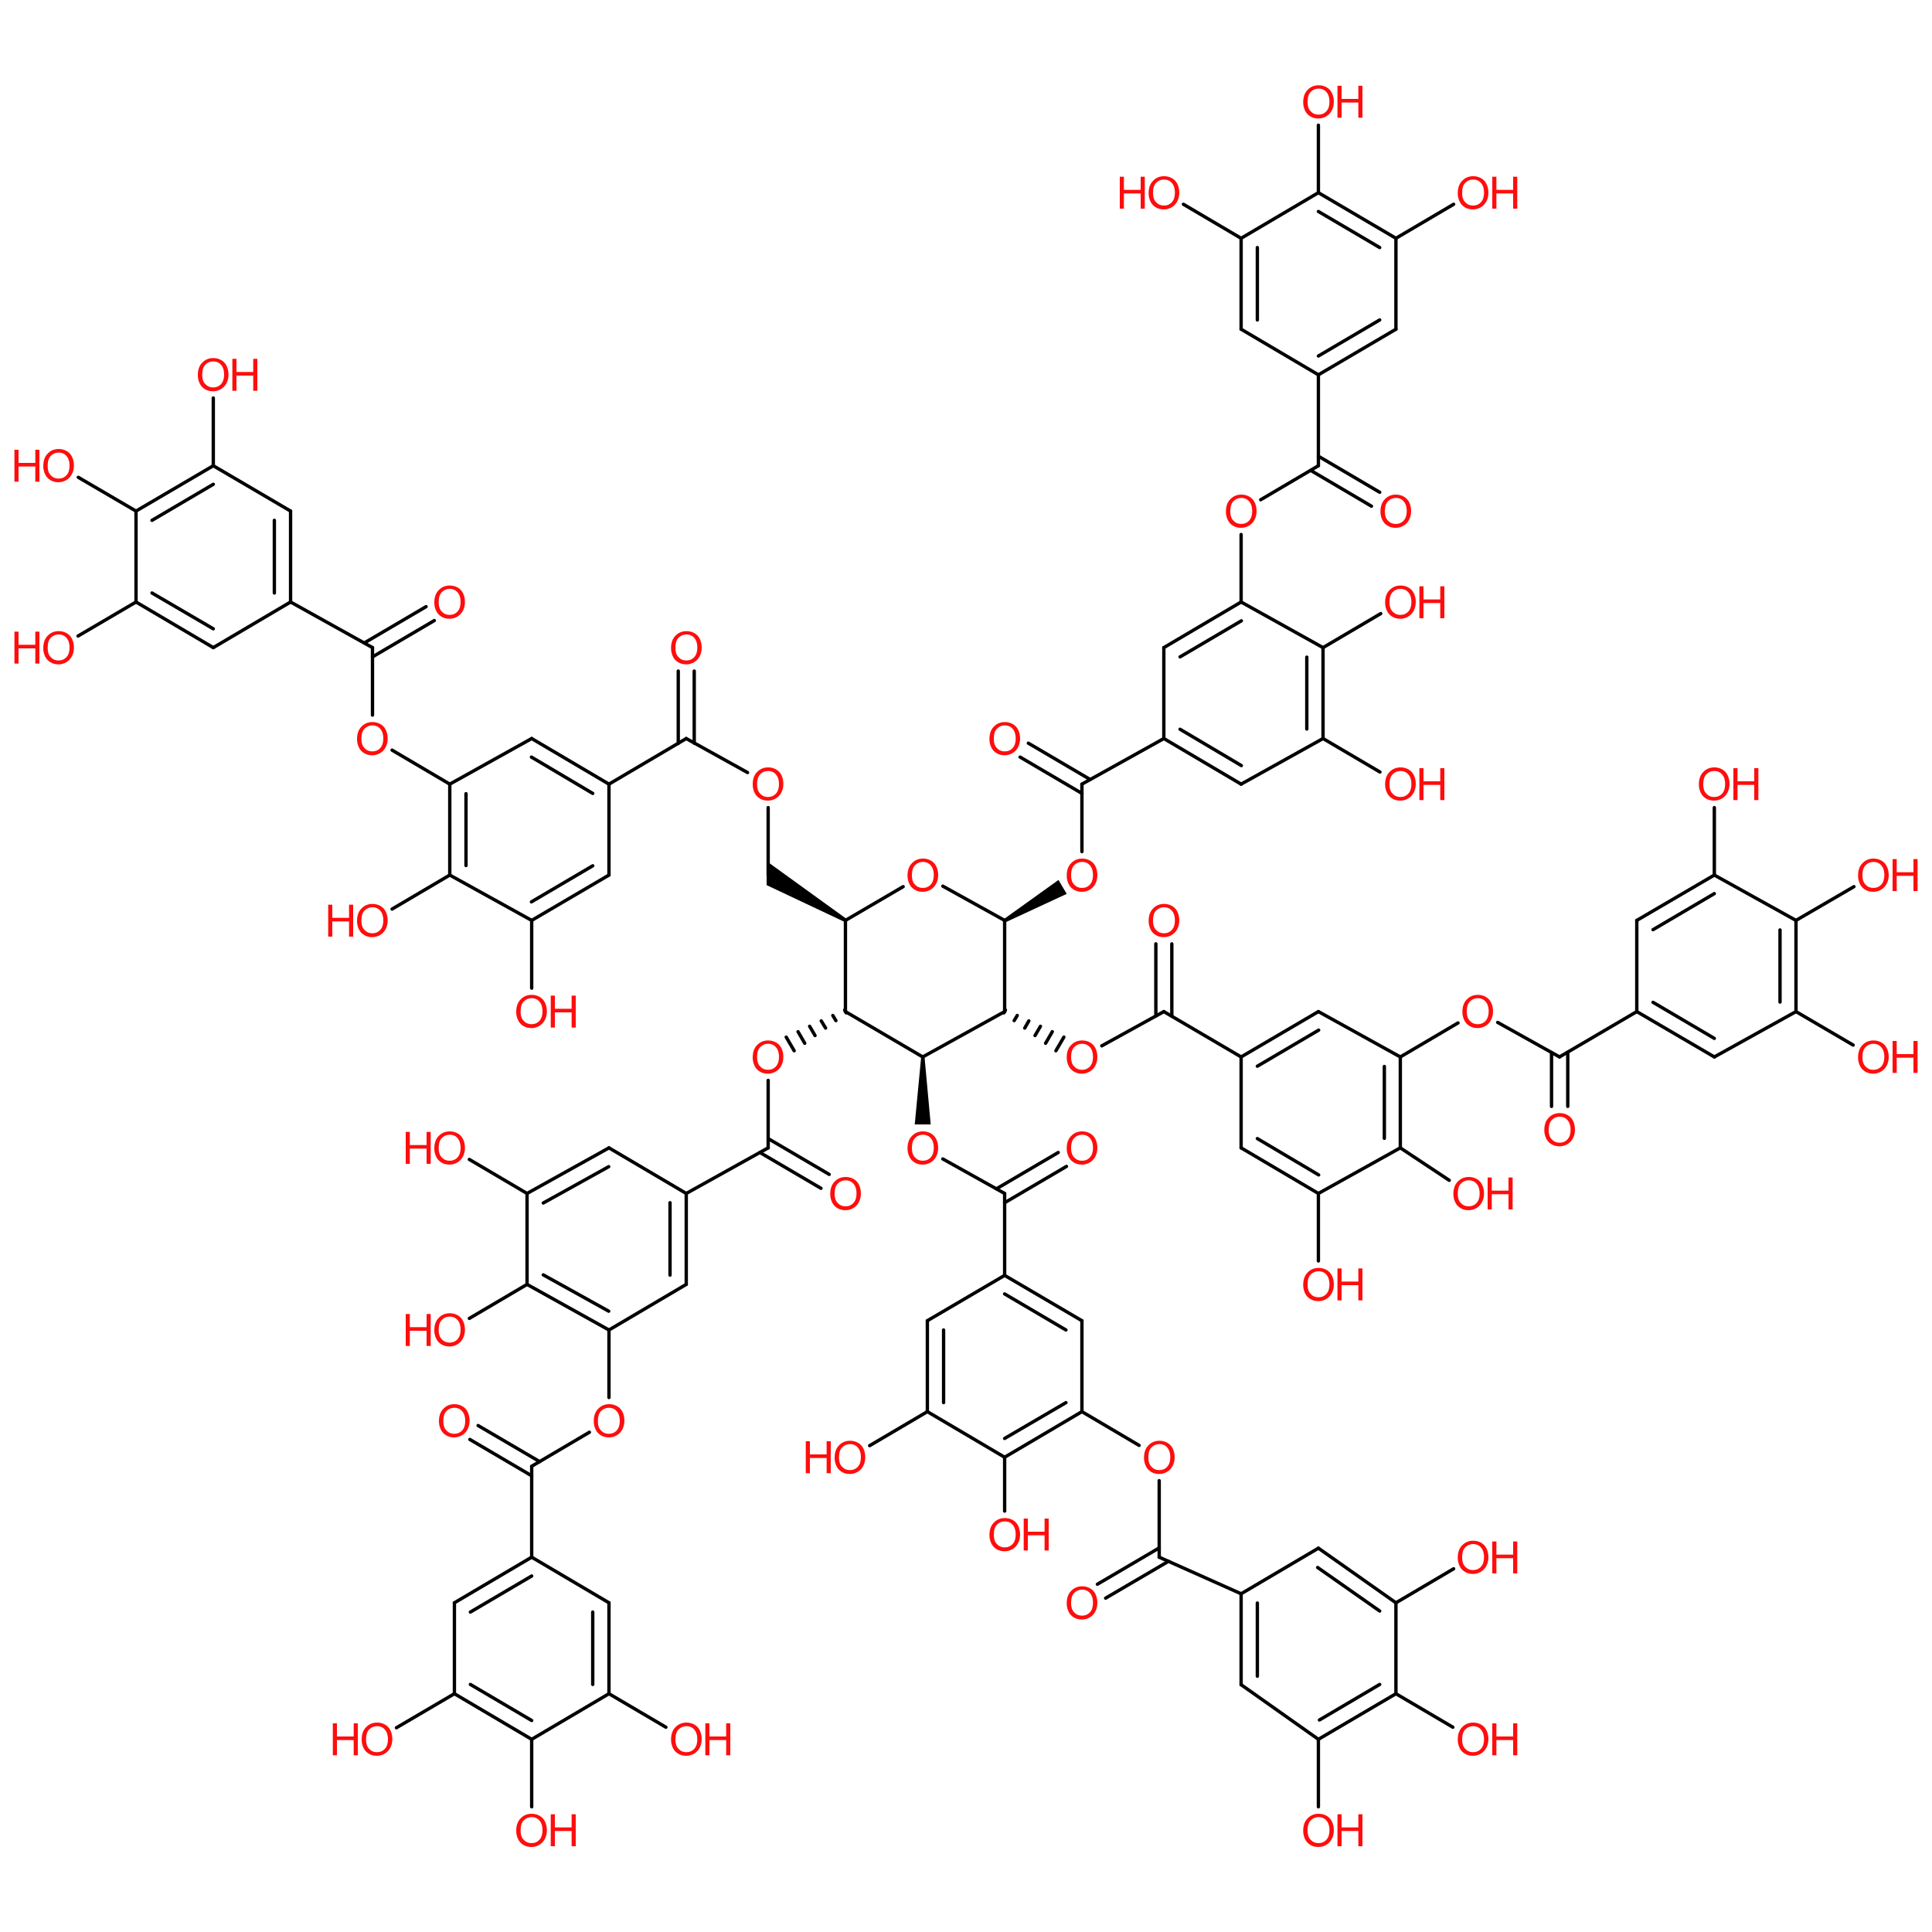 <?xml version='1.0' encoding='UTF-8'?>
<!DOCTYPE svg PUBLIC "-//W3C//DTD SVG 1.1//EN" "http://www.w3.org/Graphics/SVG/1.1/DTD/svg11.dtd">
<svg version='1.2' xmlns='http://www.w3.org/2000/svg' xmlns:xlink='http://www.w3.org/1999/xlink' width='75.0mm' height='75.0mm' viewBox='0 0 75.0 75.0'>
  <desc>Generated by the Chemistry Development Kit (http://github.com/cdk)</desc>
  <g stroke-linecap='round' stroke-linejoin='round' stroke='#000000' stroke-width='.13' fill='#FF0D0D'>
    <rect x='.0' y='.0' width='75.0' height='75.0' fill='#FFFFFF' stroke='none'/>
    <g id='mol1' class='mol'>
      <line id='mol1bnd1' class='bond' x1='32.82' y1='35.73' x2='32.82' y2='39.27'/>
      <line id='mol1bnd2' class='bond' x1='32.82' y1='39.27' x2='35.82' y2='41.03'/>
      <line id='mol1bnd3' class='bond' x1='35.82' y1='41.03' x2='39.0' y2='39.27'/>
      <line id='mol1bnd4' class='bond' x1='39.0' y1='39.27' x2='39.0' y2='35.73'/>
      <line id='mol1bnd5' class='bond' x1='39.0' y1='35.73' x2='36.6' y2='34.4'/>
      <line id='mol1bnd6' class='bond' x1='32.82' y1='35.73' x2='35.06' y2='34.42'/>
      <path id='mol1bnd7' class='bond' d='M38.97 35.68l.07 .12l2.37 -1.1l-.16 -.27l-.16 -.27z' stroke='none' fill='#000000'/>
      <path id='mol1bnd8' class='bond' d='M32.79 35.79l.07 -.12l-3.1 -2.24v.49v.44z' stroke='none' fill='#000000'/>
      <path id='mol1bnd9' class='bond' d='M35.89 41.03h-.13l-.25 2.62h.31h.31z' stroke='none' fill='#000000'/>
      <g id='mol1bnd10' class='bond'>
        <line x1='32.85' y1='39.32' x2='32.79' y2='39.21'/>
        <line x1='32.45' y1='39.62' x2='32.33' y2='39.42'/>
        <line x1='32.05' y1='39.91' x2='31.88' y2='39.63'/>
        <line x1='31.64' y1='40.2' x2='31.43' y2='39.84'/>
        <line x1='31.24' y1='40.5' x2='30.98' y2='40.05'/>
        <line x1='30.83' y1='40.79' x2='30.52' y2='40.26'/>
      </g>
      <g id='mol1bnd11' class='bond'>
        <line x1='39.03' y1='39.21' x2='38.97' y2='39.32'/>
        <line x1='39.49' y1='39.42' x2='39.37' y2='39.62'/>
        <line x1='39.94' y1='39.63' x2='39.78' y2='39.91'/>
        <line x1='40.39' y1='39.84' x2='40.18' y2='40.2'/>
        <line x1='40.85' y1='40.05' x2='40.59' y2='40.5'/>
        <line x1='41.3' y1='40.26' x2='40.99' y2='40.79'/>
      </g>
      <line id='mol1bnd12' class='bond' x1='29.82' y1='33.97' x2='29.82' y2='31.35'/>
      <line id='mol1bnd13' class='bond' x1='29.82' y1='41.94' x2='29.82' y2='44.56'/>
      <line id='mol1bnd14' class='bond' x1='42.77' y1='40.6' x2='45.18' y2='39.27'/>
      <line id='mol1bnd15' class='bond' x1='42.0' y1='33.06' x2='42.0' y2='30.44'/>
      <line id='mol1bnd16' class='bond' x1='45.18' y1='39.27' x2='48.18' y2='41.03'/>
      <g id='mol1bnd17' class='bond'>
        <line x1='44.87' y1='39.44' x2='44.87' y2='36.64'/>
        <line x1='45.49' y1='39.45' x2='45.49' y2='36.64'/>
      </g>
      <line id='mol1bnd18' class='bond' x1='36.6' y1='44.99' x2='39.0' y2='46.33'/>
      <line id='mol1bnd19' class='bond' x1='39.0' y1='46.33' x2='39.0' y2='49.51'/>
      <g id='mol1bnd20' class='bond'>
        <line x1='38.68' y1='46.15' x2='41.08' y2='44.74'/>
        <line x1='39.0' y1='46.69' x2='41.4' y2='45.28'/>
      </g>
      <line id='mol1bnd21' class='bond' x1='39.0' y1='49.51' x2='36.0' y2='51.27'/>
      <g id='mol1bnd22' class='bond'>
        <line x1='36.0' y1='51.27' x2='36.0' y2='54.8'/>
        <line x1='36.63' y1='51.63' x2='36.63' y2='54.45'/>
      </g>
      <line id='mol1bnd23' class='bond' x1='36.0' y1='54.8' x2='39.0' y2='56.57'/>
      <g id='mol1bnd24' class='bond'>
        <line x1='39.0' y1='56.57' x2='42.0' y2='54.8'/>
        <line x1='39.0' y1='55.84' x2='41.38' y2='54.45'/>
      </g>
      <line id='mol1bnd25' class='bond' x1='42.0' y1='54.8' x2='42.0' y2='51.27'/>
      <g id='mol1bnd26' class='bond'>
        <line x1='42.0' y1='51.27' x2='39.0' y2='49.51'/>
        <line x1='41.38' y1='51.63' x2='39.0' y2='50.23'/>
      </g>
      <line id='mol1bnd27' class='bond' x1='36.0' y1='54.8' x2='33.76' y2='56.12'/>
      <line id='mol1bnd28' class='bond' x1='39.0' y1='56.57' x2='39.0' y2='58.66'/>
      <line id='mol1bnd29' class='bond' x1='42.0' y1='54.8' x2='44.22' y2='56.11'/>
      <line id='mol1bnd30' class='bond' x1='45.0' y1='57.48' x2='45.0' y2='60.45'/>
      <line id='mol1bnd31' class='bond' x1='45.0' y1='60.45' x2='48.18' y2='61.87'/>
      <g id='mol1bnd32' class='bond'>
        <line x1='45.36' y1='60.61' x2='42.92' y2='62.04'/>
        <line x1='45.0' y1='60.09' x2='42.6' y2='61.5'/>
      </g>
      <g id='mol1bnd33' class='bond'>
        <line x1='48.18' y1='61.87' x2='48.18' y2='65.4'/>
        <line x1='48.81' y1='62.23' x2='48.81' y2='65.07'/>
      </g>
      <line id='mol1bnd34' class='bond' x1='48.18' y1='65.4' x2='51.18' y2='67.52'/>
      <g id='mol1bnd35' class='bond'>
        <line x1='51.18' y1='67.52' x2='54.19' y2='65.75'/>
        <line x1='51.22' y1='66.77' x2='53.56' y2='65.39'/>
      </g>
      <line id='mol1bnd36' class='bond' x1='54.19' y1='65.75' x2='54.19' y2='62.22'/>
      <g id='mol1bnd37' class='bond'>
        <line x1='54.19' y1='62.22' x2='51.18' y2='60.1'/>
        <line x1='53.56' y1='62.54' x2='51.15' y2='60.85'/>
      </g>
      <line id='mol1bnd38' class='bond' x1='48.18' y1='61.87' x2='51.18' y2='60.1'/>
      <line id='mol1bnd39' class='bond' x1='54.19' y1='62.22' x2='56.43' y2='60.9'/>
      <line id='mol1bnd40' class='bond' x1='54.19' y1='65.75' x2='56.4' y2='67.05'/>
      <line id='mol1bnd41' class='bond' x1='51.18' y1='67.52' x2='51.18' y2='70.14'/>
      <line id='mol1bnd42' class='bond' x1='48.18' y1='41.03' x2='48.18' y2='44.56'/>
      <g id='mol1bnd43' class='bond'>
        <line x1='48.18' y1='44.56' x2='51.18' y2='46.33'/>
        <line x1='48.81' y1='44.2' x2='51.19' y2='45.61'/>
      </g>
      <line id='mol1bnd44' class='bond' x1='51.18' y1='46.33' x2='54.36' y2='44.56'/>
      <g id='mol1bnd45' class='bond'>
        <line x1='54.36' y1='44.56' x2='54.36' y2='41.03'/>
        <line x1='53.74' y1='44.19' x2='53.74' y2='41.4'/>
      </g>
      <line id='mol1bnd46' class='bond' x1='54.36' y1='41.03' x2='51.18' y2='39.27'/>
      <g id='mol1bnd47' class='bond'>
        <line x1='51.18' y1='39.27' x2='48.18' y2='41.03'/>
        <line x1='51.19' y1='39.99' x2='48.81' y2='41.39'/>
      </g>
      <line id='mol1bnd48' class='bond' x1='51.18' y1='46.33' x2='51.18' y2='48.95'/>
      <line id='mol1bnd49' class='bond' x1='54.36' y1='44.56' x2='56.26' y2='45.82'/>
      <line id='mol1bnd50' class='bond' x1='54.36' y1='41.03' x2='56.6' y2='39.71'/>
      <line id='mol1bnd51' class='bond' x1='58.14' y1='39.69' x2='60.54' y2='41.03'/>
      <line id='mol1bnd52' class='bond' x1='60.54' y1='41.03' x2='63.54' y2='39.27'/>
      <g id='mol1bnd53' class='bond'>
        <line x1='60.86' y1='40.85' x2='60.86' y2='42.95'/>
        <line x1='60.23' y1='40.86' x2='60.23' y2='42.95'/>
      </g>
      <g id='mol1bnd54' class='bond'>
        <line x1='63.54' y1='39.27' x2='66.55' y2='41.03'/>
        <line x1='64.17' y1='38.91' x2='66.55' y2='40.31'/>
      </g>
      <line id='mol1bnd55' class='bond' x1='66.55' y1='41.03' x2='69.72' y2='39.27'/>
      <g id='mol1bnd56' class='bond'>
        <line x1='69.72' y1='39.27' x2='69.72' y2='35.73'/>
        <line x1='69.1' y1='38.9' x2='69.1' y2='36.1'/>
      </g>
      <line id='mol1bnd57' class='bond' x1='69.72' y1='35.73' x2='66.55' y2='33.97'/>
      <g id='mol1bnd58' class='bond'>
        <line x1='66.55' y1='33.97' x2='63.54' y2='35.73'/>
        <line x1='66.55' y1='34.69' x2='64.17' y2='36.09'/>
      </g>
      <line id='mol1bnd59' class='bond' x1='63.54' y1='39.27' x2='63.54' y2='35.73'/>
      <line id='mol1bnd60' class='bond' x1='66.55' y1='33.97' x2='66.55' y2='31.35'/>
      <line id='mol1bnd61' class='bond' x1='69.72' y1='35.73' x2='71.97' y2='34.42'/>
      <line id='mol1bnd62' class='bond' x1='69.72' y1='39.27' x2='71.94' y2='40.57'/>
      <line id='mol1bnd63' class='bond' x1='42.0' y1='30.44' x2='45.18' y2='28.67'/>
      <g id='mol1bnd64' class='bond'>
        <line x1='42.0' y1='30.8' x2='39.6' y2='29.39'/>
        <line x1='42.32' y1='30.26' x2='39.92' y2='28.85'/>
      </g>
      <g id='mol1bnd65' class='bond'>
        <line x1='45.18' y1='28.67' x2='48.18' y2='30.44'/>
        <line x1='45.81' y1='28.31' x2='48.19' y2='29.72'/>
      </g>
      <line id='mol1bnd66' class='bond' x1='48.18' y1='30.44' x2='51.36' y2='28.67'/>
      <g id='mol1bnd67' class='bond'>
        <line x1='51.36' y1='28.67' x2='51.36' y2='25.14'/>
        <line x1='50.73' y1='28.3' x2='50.73' y2='25.51'/>
      </g>
      <line id='mol1bnd68' class='bond' x1='51.36' y1='25.14' x2='48.18' y2='23.37'/>
      <g id='mol1bnd69' class='bond'>
        <line x1='48.18' y1='23.37' x2='45.18' y2='25.14'/>
        <line x1='48.19' y1='24.1' x2='45.81' y2='25.5'/>
      </g>
      <line id='mol1bnd70' class='bond' x1='45.18' y1='28.67' x2='45.18' y2='25.14'/>
      <line id='mol1bnd71' class='bond' x1='48.18' y1='23.37' x2='48.18' y2='20.75'/>
      <line id='mol1bnd72' class='bond' x1='51.36' y1='25.14' x2='53.6' y2='23.82'/>
      <line id='mol1bnd73' class='bond' x1='51.36' y1='28.67' x2='53.57' y2='29.97'/>
      <line id='mol1bnd74' class='bond' x1='48.94' y1='19.4' x2='51.18' y2='18.08'/>
      <g id='mol1bnd75' class='bond'>
        <line x1='51.18' y1='17.71' x2='53.56' y2='19.11'/>
        <line x1='50.88' y1='18.26' x2='53.24' y2='19.65'/>
      </g>
      <line id='mol1bnd76' class='bond' x1='51.18' y1='18.08' x2='51.18' y2='14.55'/>
      <g id='mol1bnd77' class='bond'>
        <line x1='51.18' y1='14.55' x2='54.19' y2='12.78'/>
        <line x1='51.18' y1='13.82' x2='53.56' y2='12.42'/>
      </g>
      <line id='mol1bnd78' class='bond' x1='54.19' y1='12.78' x2='54.19' y2='9.25'/>
      <g id='mol1bnd79' class='bond'>
        <line x1='54.19' y1='9.25' x2='51.18' y2='7.48'/>
        <line x1='53.56' y1='9.61' x2='51.18' y2='8.21'/>
      </g>
      <line id='mol1bnd80' class='bond' x1='51.18' y1='7.48' x2='48.18' y2='9.25'/>
      <g id='mol1bnd81' class='bond'>
        <line x1='48.18' y1='9.25' x2='48.18' y2='12.78'/>
        <line x1='48.81' y1='9.61' x2='48.81' y2='12.42'/>
      </g>
      <line id='mol1bnd82' class='bond' x1='51.18' y1='14.55' x2='48.18' y2='12.78'/>
      <line id='mol1bnd83' class='bond' x1='48.18' y1='9.25' x2='45.94' y2='7.93'/>
      <line id='mol1bnd84' class='bond' x1='51.18' y1='7.48' x2='51.18' y2='4.86'/>
      <line id='mol1bnd85' class='bond' x1='54.19' y1='9.25' x2='56.43' y2='7.93'/>
      <line id='mol1bnd86' class='bond' x1='29.02' y1='29.99' x2='26.64' y2='28.67'/>
      <line id='mol1bnd87' class='bond' x1='26.64' y1='28.67' x2='23.64' y2='30.44'/>
      <g id='mol1bnd88' class='bond'>
        <line x1='26.33' y1='28.86' x2='26.33' y2='26.05'/>
        <line x1='26.95' y1='28.85' x2='26.95' y2='26.05'/>
      </g>
      <g id='mol1bnd89' class='bond'>
        <line x1='23.64' y1='30.44' x2='20.64' y2='28.67'/>
        <line x1='23.01' y1='30.8' x2='20.63' y2='29.39'/>
      </g>
      <line id='mol1bnd90' class='bond' x1='20.64' y1='28.67' x2='17.46' y2='30.44'/>
      <g id='mol1bnd91' class='bond'>
        <line x1='17.46' y1='30.44' x2='17.46' y2='33.97'/>
        <line x1='18.09' y1='30.81' x2='18.09' y2='33.6'/>
      </g>
      <line id='mol1bnd92' class='bond' x1='17.46' y1='33.97' x2='20.64' y2='35.73'/>
      <g id='mol1bnd93' class='bond'>
        <line x1='20.64' y1='35.73' x2='23.64' y2='33.97'/>
        <line x1='20.63' y1='35.01' x2='23.01' y2='33.61'/>
      </g>
      <line id='mol1bnd94' class='bond' x1='23.64' y1='30.44' x2='23.64' y2='33.97'/>
      <line id='mol1bnd95' class='bond' x1='20.64' y1='35.73' x2='20.64' y2='38.36'/>
      <line id='mol1bnd96' class='bond' x1='17.46' y1='33.97' x2='15.22' y2='35.29'/>
      <line id='mol1bnd97' class='bond' x1='17.46' y1='30.44' x2='15.22' y2='29.12'/>
      <line id='mol1bnd98' class='bond' x1='14.46' y1='27.76' x2='14.46' y2='25.14'/>
      <line id='mol1bnd99' class='bond' x1='14.46' y1='25.14' x2='11.28' y2='23.37'/>
      <g id='mol1bnd100' class='bond'>
        <line x1='14.14' y1='24.96' x2='16.54' y2='23.55'/>
        <line x1='14.46' y1='25.5' x2='16.86' y2='24.09'/>
      </g>
      <g id='mol1bnd101' class='bond'>
        <line x1='11.28' y1='23.37' x2='11.28' y2='19.84'/>
        <line x1='10.65' y1='23.02' x2='10.65' y2='20.2'/>
      </g>
      <line id='mol1bnd102' class='bond' x1='11.28' y1='19.84' x2='8.28' y2='18.08'/>
      <g id='mol1bnd103' class='bond'>
        <line x1='8.28' y1='18.08' x2='5.28' y2='19.84'/>
        <line x1='8.28' y1='18.8' x2='5.9' y2='20.2'/>
      </g>
      <line id='mol1bnd104' class='bond' x1='5.28' y1='19.84' x2='5.28' y2='23.37'/>
      <g id='mol1bnd105' class='bond'>
        <line x1='5.28' y1='23.37' x2='8.28' y2='25.14'/>
        <line x1='5.9' y1='23.02' x2='8.28' y2='24.41'/>
      </g>
      <line id='mol1bnd106' class='bond' x1='11.28' y1='23.37' x2='8.28' y2='25.14'/>
      <line id='mol1bnd107' class='bond' x1='5.28' y1='19.84' x2='3.04' y2='18.53'/>
      <line id='mol1bnd108' class='bond' x1='8.28' y1='18.08' x2='8.28' y2='15.45'/>
      <line id='mol1bnd109' class='bond' x1='5.28' y1='23.37' x2='3.03' y2='24.69'/>
      <line id='mol1bnd110' class='bond' x1='29.82' y1='44.56' x2='26.64' y2='46.33'/>
      <g id='mol1bnd111' class='bond'>
        <line x1='29.82' y1='44.2' x2='32.19' y2='45.59'/>
        <line x1='29.5' y1='44.74' x2='31.87' y2='46.13'/>
      </g>
      <line id='mol1bnd112' class='bond' x1='26.64' y1='46.33' x2='23.64' y2='44.56'/>
      <g id='mol1bnd113' class='bond'>
        <line x1='23.64' y1='44.56' x2='20.46' y2='46.33'/>
        <line x1='23.63' y1='45.29' x2='21.09' y2='46.7'/>
      </g>
      <line id='mol1bnd114' class='bond' x1='20.46' y1='46.33' x2='20.46' y2='49.86'/>
      <g id='mol1bnd115' class='bond'>
        <line x1='20.46' y1='49.86' x2='23.64' y2='51.63'/>
        <line x1='21.09' y1='49.49' x2='23.63' y2='50.9'/>
      </g>
      <line id='mol1bnd116' class='bond' x1='23.64' y1='51.63' x2='26.64' y2='49.86'/>
      <g id='mol1bnd117' class='bond'>
        <line x1='26.64' y1='49.86' x2='26.64' y2='46.33'/>
        <line x1='26.01' y1='49.5' x2='26.01' y2='46.69'/>
      </g>
      <line id='mol1bnd118' class='bond' x1='20.46' y1='46.33' x2='18.22' y2='45.01'/>
      <line id='mol1bnd119' class='bond' x1='20.46' y1='49.86' x2='18.22' y2='51.18'/>
      <line id='mol1bnd120' class='bond' x1='23.64' y1='51.63' x2='23.64' y2='54.25'/>
      <line id='mol1bnd121' class='bond' x1='22.88' y1='55.6' x2='20.64' y2='56.92'/>
      <g id='mol1bnd122' class='bond'>
        <line x1='20.64' y1='57.29' x2='18.24' y2='55.88'/>
        <line x1='20.95' y1='56.74' x2='18.56' y2='55.34'/>
      </g>
      <line id='mol1bnd123' class='bond' x1='20.64' y1='56.92' x2='20.64' y2='60.45'/>
      <g id='mol1bnd124' class='bond'>
        <line x1='20.64' y1='60.45' x2='17.64' y2='62.22'/>
        <line x1='20.64' y1='61.18' x2='18.26' y2='62.58'/>
      </g>
      <line id='mol1bnd125' class='bond' x1='17.64' y1='62.22' x2='17.64' y2='65.75'/>
      <g id='mol1bnd126' class='bond'>
        <line x1='17.64' y1='65.75' x2='20.64' y2='67.52'/>
        <line x1='18.26' y1='65.39' x2='20.64' y2='66.79'/>
      </g>
      <line id='mol1bnd127' class='bond' x1='20.64' y1='67.52' x2='23.64' y2='65.75'/>
      <g id='mol1bnd128' class='bond'>
        <line x1='23.64' y1='65.75' x2='23.64' y2='62.22'/>
        <line x1='23.01' y1='65.39' x2='23.01' y2='62.58'/>
      </g>
      <line id='mol1bnd129' class='bond' x1='20.64' y1='60.45' x2='23.64' y2='62.22'/>
      <line id='mol1bnd130' class='bond' x1='17.64' y1='65.75' x2='15.39' y2='67.07'/>
      <line id='mol1bnd131' class='bond' x1='20.64' y1='67.52' x2='20.64' y2='70.14'/>
      <line id='mol1bnd132' class='bond' x1='23.64' y1='65.75' x2='25.85' y2='67.05'/>
      <path id='mol1atm6' class='atom' d='M35.23 33.99q.0 -.31 .17 -.48q.17 -.18 .43 -.18q.17 .0 .31 .08q.14 .08 .21 .23q.07 .15 .07 .33q.0 .19 -.08 .34q-.08 .15 -.22 .23q-.14 .08 -.3 .08q-.18 .0 -.31 -.08q-.14 -.08 -.21 -.23q-.07 -.15 -.07 -.31zM35.4 33.99q.0 .23 .12 .35q.12 .13 .3 .13q.19 .0 .31 -.13q.12 -.13 .12 -.37q.0 -.15 -.05 -.27q-.05 -.11 -.15 -.18q-.1 -.06 -.22 -.06q-.18 .0 -.3 .12q-.13 .12 -.13 .4z' stroke='none'/>
      <path id='mol1atm7' class='atom' d='M41.41 33.99q.0 -.31 .17 -.48q.17 -.18 .43 -.18q.17 .0 .31 .08q.14 .08 .21 .23q.07 .15 .07 .33q.0 .19 -.08 .34q-.08 .15 -.22 .23q-.14 .08 -.3 .08q-.18 .0 -.31 -.08q-.14 -.08 -.21 -.23q-.07 -.15 -.07 -.31zM41.58 33.99q.0 .23 .12 .35q.12 .13 .3 .13q.19 .0 .31 -.13q.12 -.13 .12 -.37q.0 -.15 -.05 -.27q-.05 -.11 -.15 -.18q-.1 -.06 -.22 -.06q-.18 .0 -.3 .12q-.13 .12 -.13 .4z' stroke='none'/>
      <path id='mol1atm9' class='atom' d='M35.23 44.58q.0 -.31 .17 -.48q.17 -.18 .43 -.18q.17 .0 .31 .08q.14 .08 .21 .23q.07 .15 .07 .33q.0 .19 -.08 .34q-.08 .15 -.22 .23q-.14 .08 -.3 .08q-.18 .0 -.31 -.08q-.14 -.08 -.21 -.23q-.07 -.15 -.07 -.31zM35.4 44.58q.0 .23 .12 .35q.12 .13 .3 .13q.19 .0 .31 -.13q.12 -.13 .12 -.37q.0 -.15 -.05 -.27q-.05 -.11 -.15 -.18q-.1 -.06 -.22 -.06q-.18 .0 -.3 .12q-.13 .12 -.13 .4z' stroke='none'/>
      <path id='mol1atm10' class='atom' d='M29.22 41.05q.0 -.31 .17 -.48q.17 -.18 .43 -.18q.17 .0 .31 .08q.14 .08 .21 .23q.07 .15 .07 .33q.0 .19 -.08 .34q-.08 .15 -.22 .23q-.14 .08 -.3 .08q-.18 .0 -.31 -.08q-.14 -.08 -.21 -.23q-.07 -.15 -.07 -.31zM29.39 41.05q.0 .23 .12 .35q.12 .13 .3 .13q.19 .0 .31 -.13q.12 -.13 .12 -.37q.0 -.15 -.05 -.27q-.05 -.11 -.15 -.18q-.1 -.06 -.22 -.06q-.18 .0 -.3 .12q-.13 .12 -.13 .4z' stroke='none'/>
      <path id='mol1atm11' class='atom' d='M41.41 41.05q.0 -.31 .17 -.48q.17 -.18 .43 -.18q.17 .0 .31 .08q.14 .08 .21 .23q.07 .15 .07 .33q.0 .19 -.08 .34q-.08 .15 -.22 .23q-.14 .08 -.3 .08q-.18 .0 -.31 -.08q-.14 -.08 -.21 -.23q-.07 -.15 -.07 -.31zM41.58 41.05q.0 .23 .12 .35q.12 .13 .3 .13q.19 .0 .31 -.13q.12 -.13 .12 -.37q.0 -.15 -.05 -.27q-.05 -.11 -.15 -.18q-.1 -.06 -.22 -.06q-.18 .0 -.3 .12q-.13 .12 -.13 .4z' stroke='none'/>
      <path id='mol1atm12' class='atom' d='M29.22 30.45q.0 -.31 .17 -.48q.17 -.18 .43 -.18q.17 .0 .31 .08q.14 .08 .21 .23q.07 .15 .07 .33q.0 .19 -.08 .34q-.08 .15 -.22 .23q-.14 .08 -.3 .08q-.18 .0 -.31 -.08q-.14 -.08 -.21 -.23q-.07 -.15 -.07 -.31zM29.39 30.46q.0 .23 .12 .35q.12 .13 .3 .13q.19 .0 .31 -.13q.12 -.13 .12 -.37q.0 -.15 -.05 -.27q-.05 -.11 -.15 -.18q-.1 -.06 -.22 -.06q-.18 .0 -.3 .12q-.13 .12 -.13 .4z' stroke='none'/>
      <path id='mol1atm17' class='atom' d='M44.59 35.75q.0 -.31 .17 -.48q.17 -.18 .43 -.18q.17 .0 .31 .08q.14 .08 .21 .23q.07 .15 .07 .33q.0 .19 -.08 .34q-.08 .15 -.22 .23q-.14 .08 -.3 .08q-.18 .0 -.31 -.08q-.14 -.08 -.21 -.23q-.07 -.15 -.07 -.31zM44.76 35.75q.0 .23 .12 .35q.12 .13 .3 .13q.19 .0 .31 -.13q.12 -.13 .12 -.37q.0 -.15 -.05 -.27q-.05 -.11 -.15 -.18q-.1 -.06 -.22 -.06q-.18 .0 -.3 .12q-.13 .12 -.13 .4z' stroke='none'/>
      <path id='mol1atm20' class='atom' d='M41.41 44.58q.0 -.31 .17 -.48q.17 -.18 .43 -.18q.17 .0 .31 .08q.14 .08 .21 .23q.07 .15 .07 .33q.0 .19 -.08 .34q-.08 .15 -.22 .23q-.14 .08 -.3 .08q-.18 .0 -.31 -.08q-.14 -.08 -.21 -.23q-.07 -.15 -.07 -.31zM41.58 44.58q.0 .23 .12 .35q.12 .13 .3 .13q.19 .0 .31 -.13q.12 -.13 .12 -.37q.0 -.15 -.05 -.27q-.05 -.11 -.15 -.18q-.1 -.06 -.22 -.06q-.18 .0 -.3 .12q-.13 .12 -.13 .4z' stroke='none'/>
      <g id='mol1atm26' class='atom'>
        <path d='M32.4 56.59q.0 -.31 .17 -.48q.17 -.18 .43 -.18q.17 .0 .31 .08q.14 .08 .21 .23q.07 .15 .07 .33q.0 .19 -.08 .34q-.08 .15 -.22 .23q-.14 .08 -.3 .08q-.18 .0 -.31 -.08q-.14 -.08 -.21 -.23q-.07 -.15 -.07 -.31zM32.57 56.59q.0 .23 .12 .35q.12 .13 .3 .13q.19 .0 .31 -.13q.12 -.13 .12 -.37q.0 -.15 -.05 -.27q-.05 -.11 -.15 -.18q-.1 -.06 -.22 -.06q-.18 .0 -.3 .12q-.13 .12 -.13 .4z' stroke='none'/>
        <path d='M31.28 57.19v-1.24h.16v.51h.65v-.51h.16v1.24h-.16v-.59h-.65v.59h-.16z' stroke='none'/>
      </g>
      <g id='mol1atm27' class='atom'>
        <path d='M38.41 59.59q.0 -.31 .17 -.48q.17 -.18 .43 -.18q.17 .0 .31 .08q.14 .08 .21 .23q.07 .15 .07 .33q.0 .19 -.08 .34q-.08 .15 -.22 .23q-.14 .08 -.3 .08q-.18 .0 -.31 -.08q-.14 -.08 -.21 -.23q-.07 -.15 -.07 -.31zM38.58 59.59q.0 .23 .12 .35q.12 .13 .3 .13q.19 .0 .31 -.13q.12 -.13 .12 -.37q.0 -.15 -.05 -.27q-.05 -.11 -.15 -.18q-.1 -.06 -.22 -.06q-.18 .0 -.3 .12q-.13 .12 -.13 .4z' stroke='none'/>
        <path d='M39.74 60.19v-1.24h.16v.51h.65v-.51h.16v1.24h-.16v-.59h-.65v.59h-.16z' stroke='none'/>
      </g>
      <path id='mol1atm28' class='atom' d='M44.41 56.59q.0 -.31 .17 -.48q.17 -.18 .43 -.18q.17 .0 .31 .08q.14 .08 .21 .23q.07 .15 .07 .33q.0 .19 -.08 .34q-.08 .15 -.22 .23q-.14 .08 -.3 .08q-.18 .0 -.31 -.08q-.14 -.08 -.21 -.23q-.07 -.15 -.07 -.31zM44.58 56.59q.0 .23 .12 .35q.12 .13 .3 .13q.19 .0 .31 -.13q.12 -.13 .12 -.37q.0 -.15 -.05 -.27q-.05 -.11 -.15 -.18q-.1 -.06 -.22 -.06q-.18 .0 -.3 .12q-.13 .12 -.13 .4z' stroke='none'/>
      <path id='mol1atm31' class='atom' d='M41.41 62.24q.0 -.31 .17 -.48q.17 -.18 .43 -.18q.17 .0 .31 .08q.14 .08 .21 .23q.07 .15 .07 .33q.0 .19 -.08 .34q-.08 .15 -.22 .23q-.14 .08 -.3 .08q-.18 .0 -.31 -.08q-.14 -.08 -.21 -.23q-.07 -.15 -.07 -.31zM41.58 62.24q.0 .23 .12 .35q.12 .13 .3 .13q.19 .0 .31 -.13q.12 -.13 .12 -.37q.0 -.15 -.05 -.27q-.05 -.11 -.15 -.18q-.1 -.06 -.22 -.06q-.18 .0 -.3 .12q-.13 .12 -.13 .4z' stroke='none'/>
      <g id='mol1atm37' class='atom'>
        <path d='M56.59 60.47q.0 -.31 .17 -.48q.17 -.18 .43 -.18q.17 .0 .31 .08q.14 .08 .21 .23q.07 .15 .07 .33q.0 .19 -.08 .34q-.08 .15 -.22 .23q-.14 .08 -.3 .08q-.18 .0 -.31 -.08q-.14 -.08 -.21 -.23q-.07 -.15 -.07 -.31zM56.76 60.47q.0 .23 .12 .35q.12 .13 .3 .13q.19 .0 .31 -.13q.12 -.13 .12 -.37q.0 -.15 -.05 -.27q-.05 -.11 -.15 -.18q-.1 -.06 -.22 -.06q-.18 .0 -.3 .12q-.13 .12 -.13 .4z' stroke='none'/>
        <path d='M57.93 61.08v-1.24h.16v.51h.65v-.51h.16v1.24h-.16v-.59h-.65v.59h-.16z' stroke='none'/>
      </g>
      <g id='mol1atm38' class='atom'>
        <path d='M56.59 67.53q.0 -.31 .17 -.48q.17 -.18 .43 -.18q.17 .0 .31 .08q.14 .08 .21 .23q.07 .15 .07 .33q.0 .19 -.08 .34q-.08 .15 -.22 .23q-.14 .08 -.3 .08q-.18 .0 -.31 -.08q-.14 -.08 -.21 -.23q-.07 -.15 -.07 -.31zM56.76 67.54q.0 .23 .12 .35q.12 .13 .3 .13q.19 .0 .31 -.13q.12 -.13 .12 -.37q.0 -.15 -.05 -.27q-.05 -.11 -.15 -.18q-.1 -.06 -.22 -.06q-.18 .0 -.3 .12q-.13 .12 -.13 .4z' stroke='none'/>
        <path d='M57.93 68.14v-1.24h.16v.51h.65v-.51h.16v1.24h-.16v-.59h-.65v.59h-.16z' stroke='none'/>
      </g>
      <g id='mol1atm39' class='atom'>
        <path d='M50.59 71.07q.0 -.31 .17 -.48q.17 -.18 .43 -.18q.17 .0 .31 .08q.14 .08 .21 .23q.07 .15 .07 .33q.0 .19 -.08 .34q-.08 .15 -.22 .23q-.14 .08 -.3 .08q-.18 .0 -.31 -.08q-.14 -.08 -.21 -.23q-.07 -.15 -.07 -.31zM50.76 71.07q.0 .23 .12 .35q.12 .13 .3 .13q.19 .0 .31 -.13q.12 -.13 .12 -.37q.0 -.15 -.05 -.27q-.05 -.11 -.15 -.18q-.1 -.06 -.22 -.06q-.18 .0 -.3 .12q-.13 .12 -.13 .4z' stroke='none'/>
        <path d='M51.92 71.67v-1.24h.16v.51h.65v-.51h.16v1.24h-.16v-.59h-.65v.59h-.16z' stroke='none'/>
      </g>
      <g id='mol1atm45' class='atom'>
        <path d='M50.59 49.88q.0 -.31 .17 -.48q.17 -.18 .43 -.18q.17 .0 .31 .08q.14 .08 .21 .23q.07 .15 .07 .33q.0 .19 -.08 .34q-.08 .15 -.22 .23q-.14 .08 -.3 .08q-.18 .0 -.31 -.08q-.14 -.08 -.21 -.23q-.07 -.15 -.07 -.31zM50.76 49.88q.0 .23 .12 .35q.12 .13 .3 .13q.19 .0 .31 -.13q.12 -.13 .12 -.37q.0 -.15 -.05 -.27q-.05 -.11 -.15 -.18q-.1 -.06 -.22 -.06q-.18 .0 -.3 .12q-.13 .12 -.13 .4z' stroke='none'/>
        <path d='M51.92 50.48v-1.24h.16v.51h.65v-.51h.16v1.24h-.16v-.59h-.65v.59h-.16z' stroke='none'/>
      </g>
      <g id='mol1atm46' class='atom'>
        <path d='M56.42 46.35q.0 -.31 .17 -.48q.17 -.18 .43 -.18q.17 .0 .31 .08q.14 .08 .21 .23q.07 .15 .07 .33q.0 .19 -.08 .34q-.08 .15 -.22 .23q-.14 .08 -.3 .08q-.18 .0 -.31 -.08q-.14 -.08 -.21 -.23q-.07 -.15 -.07 -.31zM56.59 46.35q.0 .23 .12 .35q.12 .13 .3 .13q.19 .0 .31 -.13q.12 -.13 .12 -.37q.0 -.15 -.05 -.27q-.05 -.11 -.15 -.18q-.1 -.06 -.22 -.06q-.18 .0 -.3 .12q-.13 .12 -.13 .4z' stroke='none'/>
        <path d='M57.75 46.95v-1.24h.16v.51h.65v-.51h.16v1.24h-.16v-.59h-.65v.59h-.16z' stroke='none'/>
      </g>
      <path id='mol1atm47' class='atom' d='M56.77 39.28q.0 -.31 .17 -.48q.17 -.18 .43 -.18q.17 .0 .31 .08q.14 .08 .21 .23q.07 .15 .07 .33q.0 .19 -.08 .34q-.08 .15 -.22 .23q-.14 .08 -.3 .08q-.18 .0 -.31 -.08q-.14 -.08 -.21 -.23q-.07 -.15 -.07 -.31zM56.94 39.28q.0 .23 .12 .35q.12 .13 .3 .13q.19 .0 .31 -.13q.12 -.13 .12 -.37q.0 -.15 -.05 -.27q-.05 -.11 -.15 -.18q-.1 -.06 -.22 -.06q-.18 .0 -.3 .12q-.13 .12 -.13 .4z' stroke='none'/>
      <path id='mol1atm50' class='atom' d='M59.95 43.87q.0 -.31 .17 -.48q.17 -.18 .43 -.18q.17 .0 .31 .08q.14 .08 .21 .23q.07 .15 .07 .33q.0 .19 -.08 .34q-.08 .15 -.22 .23q-.14 .08 -.3 .08q-.18 .0 -.31 -.08q-.14 -.08 -.21 -.23q-.07 -.15 -.07 -.31zM60.12 43.88q.0 .23 .12 .35q.12 .13 .3 .13q.19 .0 .31 -.13q.12 -.13 .12 -.37q.0 -.15 -.05 -.27q-.05 -.11 -.15 -.18q-.1 -.06 -.22 -.06q-.18 .0 -.3 .12q-.13 .12 -.13 .4z' stroke='none'/>
      <g id='mol1atm56' class='atom'>
        <path d='M65.95 30.45q.0 -.31 .17 -.48q.17 -.18 .43 -.18q.17 .0 .31 .08q.14 .08 .21 .23q.07 .15 .07 .33q.0 .19 -.08 .34q-.08 .15 -.22 .23q-.14 .08 -.3 .08q-.18 .0 -.31 -.08q-.14 -.08 -.21 -.23q-.07 -.15 -.07 -.31zM66.12 30.46q.0 .23 .12 .35q.12 .13 .3 .13q.19 .0 .31 -.13q.12 -.13 .12 -.37q.0 -.15 -.05 -.27q-.05 -.11 -.15 -.18q-.1 -.06 -.22 -.06q-.18 .0 -.3 .12q-.13 .12 -.13 .4z' stroke='none'/>
        <path d='M67.29 31.06v-1.24h.16v.51h.65v-.51h.16v1.24h-.16v-.59h-.65v.59h-.16z' stroke='none'/>
      </g>
      <g id='mol1atm57' class='atom'>
        <path d='M72.13 33.99q.0 -.31 .17 -.48q.17 -.18 .43 -.18q.17 .0 .31 .08q.14 .08 .21 .23q.07 .15 .07 .33q.0 .19 -.08 .34q-.08 .15 -.22 .23q-.14 .08 -.3 .08q-.18 .0 -.31 -.08q-.14 -.08 -.21 -.23q-.07 -.15 -.07 -.31zM72.3 33.99q.0 .23 .12 .35q.12 .13 .3 .13q.19 .0 .31 -.13q.12 -.13 .12 -.37q.0 -.15 -.05 -.27q-.05 -.11 -.15 -.18q-.1 -.06 -.22 -.06q-.18 .0 -.3 .12q-.13 .12 -.13 .4z' stroke='none'/>
        <path d='M73.47 34.59v-1.24h.16v.51h.65v-.51h.16v1.24h-.16v-.59h-.65v.59h-.16z' stroke='none'/>
      </g>
      <g id='mol1atm58' class='atom'>
        <path d='M72.13 41.05q.0 -.31 .17 -.48q.17 -.18 .43 -.18q.17 .0 .31 .08q.14 .08 .21 .23q.07 .15 .07 .33q.0 .19 -.08 .34q-.08 .15 -.22 .23q-.14 .08 -.3 .08q-.18 .0 -.31 -.08q-.14 -.08 -.21 -.23q-.07 -.15 -.07 -.31zM72.3 41.05q.0 .23 .12 .35q.12 .13 .3 .13q.19 .0 .31 -.13q.12 -.13 .12 -.37q.0 -.15 -.05 -.27q-.05 -.11 -.15 -.18q-.1 -.06 -.22 -.06q-.18 .0 -.3 .12q-.13 .12 -.13 .4z' stroke='none'/>
        <path d='M73.47 41.65v-1.24h.16v.51h.65v-.51h.16v1.24h-.16v-.59h-.65v.59h-.16z' stroke='none'/>
      </g>
      <path id='mol1atm60' class='atom' d='M38.41 28.69q.0 -.31 .17 -.48q.17 -.18 .43 -.18q.17 .0 .31 .08q.14 .08 .21 .23q.07 .15 .07 .33q.0 .19 -.08 .34q-.08 .15 -.22 .23q-.14 .08 -.3 .08q-.18 .0 -.31 -.08q-.14 -.08 -.21 -.23q-.07 -.15 -.07 -.31zM38.58 28.69q.0 .23 .12 .35q.12 .13 .3 .13q.19 .0 .31 -.13q.12 -.13 .12 -.37q.0 -.15 -.05 -.27q-.05 -.11 -.15 -.18q-.1 -.06 -.22 -.06q-.18 .0 -.3 .12q-.13 .12 -.13 .4z' stroke='none'/>
      <path id='mol1atm66' class='atom' d='M47.59 19.86q.0 -.31 .17 -.48q.17 -.18 .43 -.18q.17 .0 .31 .08q.14 .08 .21 .23q.07 .15 .07 .33q.0 .19 -.08 .34q-.08 .15 -.22 .23q-.14 .08 -.3 .08q-.18 .0 -.31 -.08q-.14 -.08 -.21 -.23q-.07 -.15 -.07 -.31zM47.76 19.86q.0 .23 .12 .35q.12 .13 .3 .13q.19 .0 .31 -.13q.12 -.13 .12 -.37q.0 -.15 -.05 -.27q-.05 -.11 -.15 -.18q-.1 -.06 -.22 -.06q-.18 .0 -.3 .12q-.13 .12 -.13 .4z' stroke='none'/>
      <g id='mol1atm67' class='atom'>
        <path d='M53.77 23.39q.0 -.31 .17 -.48q.17 -.18 .43 -.18q.17 .0 .31 .08q.14 .08 .21 .23q.07 .15 .07 .33q.0 .19 -.08 .34q-.08 .15 -.22 .23q-.14 .08 -.3 .08q-.18 .0 -.31 -.08q-.14 -.08 -.21 -.23q-.07 -.15 -.07 -.31zM53.94 23.39q.0 .23 .12 .35q.12 .13 .3 .13q.19 .0 .31 -.13q.12 -.13 .12 -.37q.0 -.15 -.05 -.27q-.05 -.11 -.15 -.18q-.1 -.06 -.22 -.06q-.18 .0 -.3 .12q-.13 .12 -.13 .4z' stroke='none'/>
        <path d='M55.1 24.0v-1.24h.16v.51h.65v-.51h.16v1.24h-.16v-.59h-.65v.59h-.16z' stroke='none'/>
      </g>
      <g id='mol1atm68' class='atom'>
        <path d='M53.77 30.45q.0 -.31 .17 -.48q.17 -.18 .43 -.18q.17 .0 .31 .08q.14 .08 .21 .23q.07 .15 .07 .33q.0 .19 -.08 .34q-.08 .15 -.22 .23q-.14 .08 -.3 .08q-.18 .0 -.31 -.08q-.14 -.08 -.21 -.23q-.07 -.15 -.07 -.31zM53.94 30.46q.0 .23 .12 .35q.12 .13 .3 .13q.19 .0 .31 -.13q.12 -.13 .12 -.37q.0 -.15 -.05 -.27q-.05 -.11 -.15 -.18q-.1 -.06 -.22 -.06q-.18 .0 -.3 .12q-.13 .12 -.13 .4z' stroke='none'/>
        <path d='M55.1 31.06v-1.24h.16v.51h.65v-.51h.16v1.24h-.16v-.59h-.65v.59h-.16z' stroke='none'/>
      </g>
      <path id='mol1atm70' class='atom' d='M53.59 19.86q.0 -.31 .17 -.48q.17 -.18 .43 -.18q.17 .0 .31 .08q.14 .08 .21 .23q.07 .15 .07 .33q.0 .19 -.08 .34q-.08 .15 -.22 .23q-.14 .08 -.3 .08q-.18 .0 -.31 -.08q-.14 -.08 -.21 -.23q-.07 -.15 -.07 -.31zM53.76 19.86q.0 .23 .12 .35q.12 .13 .3 .13q.19 .0 .31 -.13q.12 -.13 .12 -.37q.0 -.15 -.05 -.27q-.05 -.11 -.15 -.18q-.1 -.06 -.22 -.06q-.18 .0 -.3 .12q-.13 .12 -.13 .4z' stroke='none'/>
      <g id='mol1atm77' class='atom'>
        <path d='M44.59 7.5q.0 -.31 .17 -.48q.17 -.18 .43 -.18q.17 .0 .31 .08q.14 .08 .21 .23q.07 .15 .07 .33q.0 .19 -.08 .34q-.08 .15 -.22 .23q-.14 .08 -.3 .08q-.18 .0 -.31 -.08q-.14 -.08 -.21 -.23q-.07 -.15 -.07 -.31zM44.76 7.5q.0 .23 .12 .35q.12 .13 .3 .13q.19 .0 .31 -.13q.12 -.13 .12 -.37q.0 -.15 -.05 -.27q-.05 -.11 -.15 -.18q-.1 -.06 -.22 -.06q-.18 .0 -.3 .12q-.13 .12 -.13 .4z' stroke='none'/>
        <path d='M43.47 8.1v-1.24h.16v.51h.65v-.51h.16v1.24h-.16v-.59h-.65v.59h-.16z' stroke='none'/>
      </g>
      <g id='mol1atm78' class='atom'>
        <path d='M50.59 3.97q.0 -.31 .17 -.48q.17 -.18 .43 -.18q.17 .0 .31 .08q.14 .08 .21 .23q.07 .15 .07 .33q.0 .19 -.08 .34q-.08 .15 -.22 .23q-.14 .08 -.3 .08q-.18 .0 -.31 -.08q-.14 -.08 -.21 -.23q-.07 -.15 -.07 -.31zM50.76 3.97q.0 .23 .12 .35q.12 .13 .3 .13q.19 .0 .31 -.13q.12 -.13 .12 -.37q.0 -.15 -.05 -.27q-.05 -.11 -.15 -.18q-.1 -.06 -.22 -.06q-.18 .0 -.3 .12q-.13 .12 -.13 .4z' stroke='none'/>
        <path d='M51.92 4.57v-1.24h.16v.51h.65v-.51h.16v1.24h-.16v-.59h-.65v.59h-.16z' stroke='none'/>
      </g>
      <g id='mol1atm79' class='atom'>
        <path d='M56.59 7.5q.0 -.31 .17 -.48q.17 -.18 .43 -.18q.17 .0 .31 .08q.14 .08 .21 .23q.07 .15 .07 .33q.0 .19 -.08 .34q-.08 .15 -.22 .23q-.14 .08 -.3 .08q-.18 .0 -.31 -.08q-.14 -.08 -.21 -.23q-.07 -.15 -.07 -.31zM56.76 7.5q.0 .23 .12 .35q.12 .13 .3 .13q.19 .0 .31 -.13q.12 -.13 .12 -.37q.0 -.15 -.05 -.27q-.05 -.11 -.15 -.18q-.1 -.06 -.22 -.06q-.18 .0 -.3 .12q-.13 .12 -.13 .4z' stroke='none'/>
        <path d='M57.93 8.1v-1.24h.16v.51h.65v-.51h.16v1.24h-.16v-.59h-.65v.59h-.16z' stroke='none'/>
      </g>
      <path id='mol1atm82' class='atom' d='M26.05 25.16q.0 -.31 .17 -.48q.17 -.18 .43 -.18q.17 .0 .31 .08q.14 .08 .21 .23q.07 .15 .07 .33q.0 .19 -.08 .34q-.08 .15 -.22 .23q-.14 .08 -.3 .08q-.18 .0 -.31 -.08q-.14 -.08 -.21 -.23q-.07 -.15 -.07 -.31zM26.22 25.16q.0 .23 .12 .35q.12 .13 .3 .13q.19 .0 .31 -.13q.12 -.13 .12 -.37q.0 -.15 -.05 -.27q-.05 -.11 -.15 -.18q-.1 -.06 -.22 -.06q-.18 .0 -.3 .12q-.13 .12 -.13 .4z' stroke='none'/>
      <g id='mol1atm88' class='atom'>
        <path d='M20.04 39.28q.0 -.31 .17 -.48q.17 -.18 .43 -.18q.17 .0 .31 .08q.14 .08 .21 .23q.07 .15 .07 .33q.0 .19 -.08 .34q-.08 .15 -.22 .23q-.14 .08 -.3 .08q-.18 .0 -.31 -.08q-.14 -.08 -.21 -.23q-.07 -.15 -.07 -.31zM20.21 39.28q.0 .23 .12 .35q.12 .13 .3 .13q.19 .0 .31 -.13q.12 -.13 .12 -.37q.0 -.15 -.05 -.27q-.05 -.11 -.15 -.18q-.1 -.06 -.22 -.06q-.18 .0 -.3 .12q-.13 .12 -.13 .4z' stroke='none'/>
        <path d='M21.38 39.89v-1.24h.16v.51h.65v-.51h.16v1.24h-.16v-.59h-.65v.59h-.16z' stroke='none'/>
      </g>
      <g id='mol1atm89' class='atom'>
        <path d='M13.86 35.75q.0 -.31 .17 -.48q.17 -.18 .43 -.18q.17 .0 .31 .08q.14 .08 .21 .23q.07 .15 .07 .33q.0 .19 -.08 .34q-.08 .15 -.22 .23q-.14 .08 -.3 .08q-.18 .0 -.31 -.08q-.14 -.08 -.21 -.23q-.07 -.15 -.07 -.31zM14.03 35.75q.0 .23 .12 .35q.12 .13 .3 .13q.19 .0 .31 -.13q.12 -.13 .12 -.37q.0 -.15 -.05 -.27q-.05 -.11 -.15 -.18q-.1 -.06 -.22 -.06q-.18 .0 -.3 .12q-.13 .12 -.13 .4z' stroke='none'/>
        <path d='M12.74 36.36v-1.24h.16v.51h.65v-.51h.16v1.24h-.16v-.59h-.65v.59h-.16z' stroke='none'/>
      </g>
      <path id='mol1atm90' class='atom' d='M13.86 28.69q.0 -.31 .17 -.48q.17 -.18 .43 -.18q.17 .0 .31 .08q.14 .08 .21 .23q.07 .15 .07 .33q.0 .19 -.08 .34q-.08 .15 -.22 .23q-.14 .08 -.3 .08q-.18 .0 -.31 -.08q-.14 -.08 -.21 -.23q-.07 -.15 -.07 -.31zM14.03 28.69q.0 .23 .12 .35q.12 .13 .3 .13q.19 .0 .31 -.13q.12 -.13 .12 -.37q.0 -.15 -.05 -.27q-.05 -.11 -.15 -.18q-.1 -.06 -.22 -.06q-.18 .0 -.3 .12q-.13 .12 -.13 .4z' stroke='none'/>
      <path id='mol1atm93' class='atom' d='M16.86 23.39q.0 -.31 .17 -.48q.17 -.18 .43 -.18q.17 .0 .31 .08q.14 .08 .21 .23q.07 .15 .07 .33q.0 .19 -.08 .34q-.08 .15 -.22 .23q-.14 .08 -.3 .08q-.18 .0 -.31 -.08q-.14 -.08 -.21 -.23q-.07 -.15 -.07 -.31zM17.03 23.39q.0 .23 .12 .35q.12 .13 .3 .13q.19 .0 .31 -.13q.12 -.13 .12 -.37q.0 -.15 -.05 -.27q-.05 -.11 -.15 -.18q-.1 -.06 -.22 -.06q-.18 .0 -.3 .12q-.13 .12 -.13 .4z' stroke='none'/>
      <g id='mol1atm99' class='atom'>
        <path d='M1.68 18.09q.0 -.31 .17 -.48q.17 -.18 .43 -.18q.17 .0 .31 .08q.14 .08 .21 .23q.07 .15 .07 .33q.0 .19 -.08 .34q-.08 .15 -.22 .23q-.14 .08 -.3 .08q-.18 .0 -.31 -.08q-.14 -.08 -.21 -.23q-.07 -.15 -.07 -.31zM1.85 18.1q.0 .23 .12 .35q.12 .13 .3 .13q.19 .0 .31 -.13q.12 -.13 .12 -.37q.0 -.15 -.05 -.27q-.05 -.11 -.15 -.18q-.1 -.06 -.22 -.06q-.18 .0 -.3 .12q-.13 .12 -.13 .4z' stroke='none'/>
        <path d='M.56 18.7v-1.24h.16v.51h.65v-.51h.16v1.24h-.16v-.59h-.65v.59h-.16z' stroke='none'/>
      </g>
      <g id='mol1atm100' class='atom'>
        <path d='M7.68 14.56q.0 -.31 .17 -.48q.17 -.18 .43 -.18q.17 .0 .31 .08q.14 .08 .21 .23q.07 .15 .07 .33q.0 .19 -.08 .34q-.08 .15 -.22 .23q-.14 .08 -.3 .08q-.18 .0 -.31 -.08q-.14 -.08 -.21 -.23q-.07 -.15 -.07 -.31zM7.85 14.56q.0 .23 .12 .35q.12 .13 .3 .13q.19 .0 .31 -.13q.12 -.13 .12 -.37q.0 -.15 -.05 -.27q-.05 -.11 -.15 -.18q-.1 -.06 -.22 -.06q-.18 .0 -.3 .12q-.13 .12 -.13 .4z' stroke='none'/>
        <path d='M9.02 15.17v-1.24h.16v.51h.65v-.51h.16v1.24h-.16v-.59h-.65v.59h-.16z' stroke='none'/>
      </g>
      <g id='mol1atm101' class='atom'>
        <path d='M1.68 25.16q.0 -.31 .17 -.48q.17 -.18 .43 -.18q.17 .0 .31 .08q.14 .08 .21 .23q.07 .15 .07 .33q.0 .19 -.08 .34q-.08 .15 -.22 .23q-.14 .08 -.3 .08q-.18 .0 -.31 -.08q-.14 -.08 -.21 -.23q-.07 -.15 -.07 -.31zM1.85 25.16q.0 .23 .12 .35q.12 .13 .3 .13q.19 .0 .31 -.13q.12 -.13 .12 -.37q.0 -.15 -.05 -.27q-.05 -.11 -.15 -.18q-.1 -.06 -.22 -.06q-.18 .0 -.3 .12q-.13 .12 -.13 .4z' stroke='none'/>
        <path d='M.56 25.76v-1.24h.16v.51h.65v-.51h.16v1.24h-.16v-.59h-.65v.59h-.16z' stroke='none'/>
      </g>
      <path id='mol1atm103' class='atom' d='M32.23 46.35q.0 -.31 .17 -.48q.17 -.18 .43 -.18q.17 .0 .31 .08q.14 .08 .21 .23q.07 .15 .07 .33q.0 .19 -.08 .34q-.08 .15 -.22 .23q-.14 .08 -.3 .08q-.18 .0 -.31 -.08q-.14 -.08 -.21 -.23q-.07 -.15 -.07 -.31zM32.4 46.35q.0 .23 .12 .35q.12 .13 .3 .13q.19 .0 .31 -.13q.12 -.13 .12 -.37q.0 -.15 -.05 -.27q-.05 -.11 -.15 -.18q-.1 -.06 -.22 -.06q-.18 .0 -.3 .12q-.13 .12 -.13 .4z' stroke='none'/>
      <g id='mol1atm109' class='atom'>
        <path d='M16.86 44.58q.0 -.31 .17 -.48q.17 -.18 .43 -.18q.17 .0 .31 .08q.14 .08 .21 .23q.07 .15 .07 .33q.0 .19 -.08 .34q-.08 .15 -.22 .23q-.14 .08 -.3 .08q-.18 .0 -.31 -.08q-.14 -.08 -.21 -.23q-.07 -.15 -.07 -.31zM17.03 44.58q.0 .23 .12 .35q.12 .13 .3 .13q.19 .0 .31 -.13q.12 -.13 .12 -.37q.0 -.15 -.05 -.27q-.05 -.11 -.15 -.18q-.1 -.06 -.22 -.06q-.18 .0 -.3 .12q-.13 .12 -.13 .4z' stroke='none'/>
        <path d='M15.75 45.18v-1.24h.16v.51h.65v-.51h.16v1.24h-.16v-.59h-.65v.59h-.16z' stroke='none'/>
      </g>
      <g id='mol1atm110' class='atom'>
        <path d='M16.86 51.64q.0 -.31 .17 -.48q.17 -.18 .43 -.18q.17 .0 .31 .08q.14 .08 .21 .23q.07 .15 .07 .33q.0 .19 -.08 .34q-.08 .15 -.22 .23q-.14 .08 -.3 .08q-.18 .0 -.31 -.08q-.14 -.08 -.21 -.23q-.07 -.15 -.07 -.31zM17.03 51.64q.0 .23 .12 .35q.12 .13 .3 .13q.19 .0 .31 -.13q.12 -.13 .12 -.37q.0 -.15 -.05 -.27q-.05 -.11 -.15 -.18q-.1 -.06 -.22 -.06q-.18 .0 -.3 .12q-.13 .12 -.13 .4z' stroke='none'/>
        <path d='M15.75 52.25v-1.24h.16v.51h.65v-.51h.16v1.24h-.16v-.59h-.65v.59h-.16z' stroke='none'/>
      </g>
      <path id='mol1atm111' class='atom' d='M23.05 55.17q.0 -.31 .17 -.48q.17 -.18 .43 -.18q.17 .0 .31 .08q.14 .08 .21 .23q.07 .15 .07 .33q.0 .19 -.08 .34q-.08 .15 -.22 .23q-.14 .08 -.3 .08q-.18 .0 -.31 -.08q-.14 -.08 -.21 -.23q-.07 -.15 -.07 -.31zM23.21 55.18q.0 .23 .12 .35q.12 .13 .3 .13q.19 .0 .31 -.13q.12 -.13 .12 -.37q.0 -.15 -.05 -.27q-.05 -.11 -.15 -.18q-.1 -.06 -.22 -.06q-.18 .0 -.3 .12q-.13 .12 -.13 .4z' stroke='none'/>
      <path id='mol1atm113' class='atom' d='M17.04 55.17q.0 -.31 .17 -.48q.17 -.18 .43 -.18q.17 .0 .31 .08q.14 .08 .21 .23q.07 .15 .07 .33q.0 .19 -.08 .34q-.08 .15 -.22 .23q-.14 .08 -.3 .08q-.18 .0 -.31 -.08q-.14 -.08 -.21 -.23q-.07 -.15 -.07 -.31zM17.21 55.18q.0 .23 .12 .35q.12 .13 .3 .13q.19 .0 .31 -.13q.12 -.13 .12 -.37q.0 -.15 -.05 -.27q-.05 -.11 -.15 -.18q-.1 -.06 -.22 -.06q-.18 .0 -.3 .12q-.13 .12 -.13 .4z' stroke='none'/>
      <g id='mol1atm120' class='atom'>
        <path d='M14.04 67.53q.0 -.31 .17 -.48q.17 -.18 .43 -.18q.17 .0 .31 .08q.14 .08 .21 .23q.07 .15 .07 .33q.0 .19 -.08 .34q-.08 .15 -.22 .23q-.14 .08 -.3 .08q-.18 .0 -.31 -.08q-.14 -.08 -.21 -.23q-.07 -.15 -.07 -.31zM14.21 67.54q.0 .23 .12 .35q.12 .13 .3 .13q.19 .0 .31 -.13q.12 -.13 .12 -.37q.0 -.15 -.05 -.27q-.05 -.11 -.15 -.18q-.1 -.06 -.22 -.06q-.18 .0 -.3 .12q-.13 .12 -.13 .4z' stroke='none'/>
        <path d='M12.92 68.14v-1.24h.16v.51h.65v-.51h.16v1.24h-.16v-.59h-.65v.59h-.16z' stroke='none'/>
      </g>
      <g id='mol1atm121' class='atom'>
        <path d='M20.04 71.07q.0 -.31 .17 -.48q.17 -.18 .43 -.18q.17 .0 .31 .08q.14 .08 .21 .23q.07 .15 .07 .33q.0 .19 -.08 .34q-.08 .15 -.22 .23q-.14 .08 -.3 .08q-.18 .0 -.31 -.08q-.14 -.08 -.21 -.23q-.07 -.15 -.07 -.31zM20.21 71.07q.0 .23 .12 .35q.12 .13 .3 .13q.19 .0 .31 -.13q.12 -.13 .12 -.37q.0 -.15 -.05 -.27q-.05 -.11 -.15 -.18q-.1 -.06 -.22 -.06q-.18 .0 -.3 .12q-.13 .12 -.13 .4z' stroke='none'/>
        <path d='M21.38 71.67v-1.24h.16v.51h.65v-.51h.16v1.24h-.16v-.59h-.65v.59h-.16z' stroke='none'/>
      </g>
      <g id='mol1atm122' class='atom'>
        <path d='M26.05 67.53q.0 -.31 .17 -.48q.17 -.18 .43 -.18q.17 .0 .31 .08q.14 .08 .21 .23q.07 .15 .07 .33q.0 .19 -.08 .34q-.08 .15 -.22 .23q-.14 .08 -.3 .08q-.18 .0 -.31 -.08q-.14 -.08 -.21 -.23q-.07 -.15 -.07 -.31zM26.22 67.54q.0 .23 .12 .35q.12 .13 .3 .13q.19 .0 .31 -.13q.12 -.13 .12 -.37q.0 -.15 -.05 -.27q-.05 -.11 -.15 -.18q-.1 -.06 -.22 -.06q-.18 .0 -.3 .12q-.13 .12 -.13 .4z' stroke='none'/>
        <path d='M27.38 68.14v-1.24h.16v.51h.65v-.51h.16v1.24h-.16v-.59h-.65v.59h-.16z' stroke='none'/>
      </g>
    </g>
  </g>
</svg>
